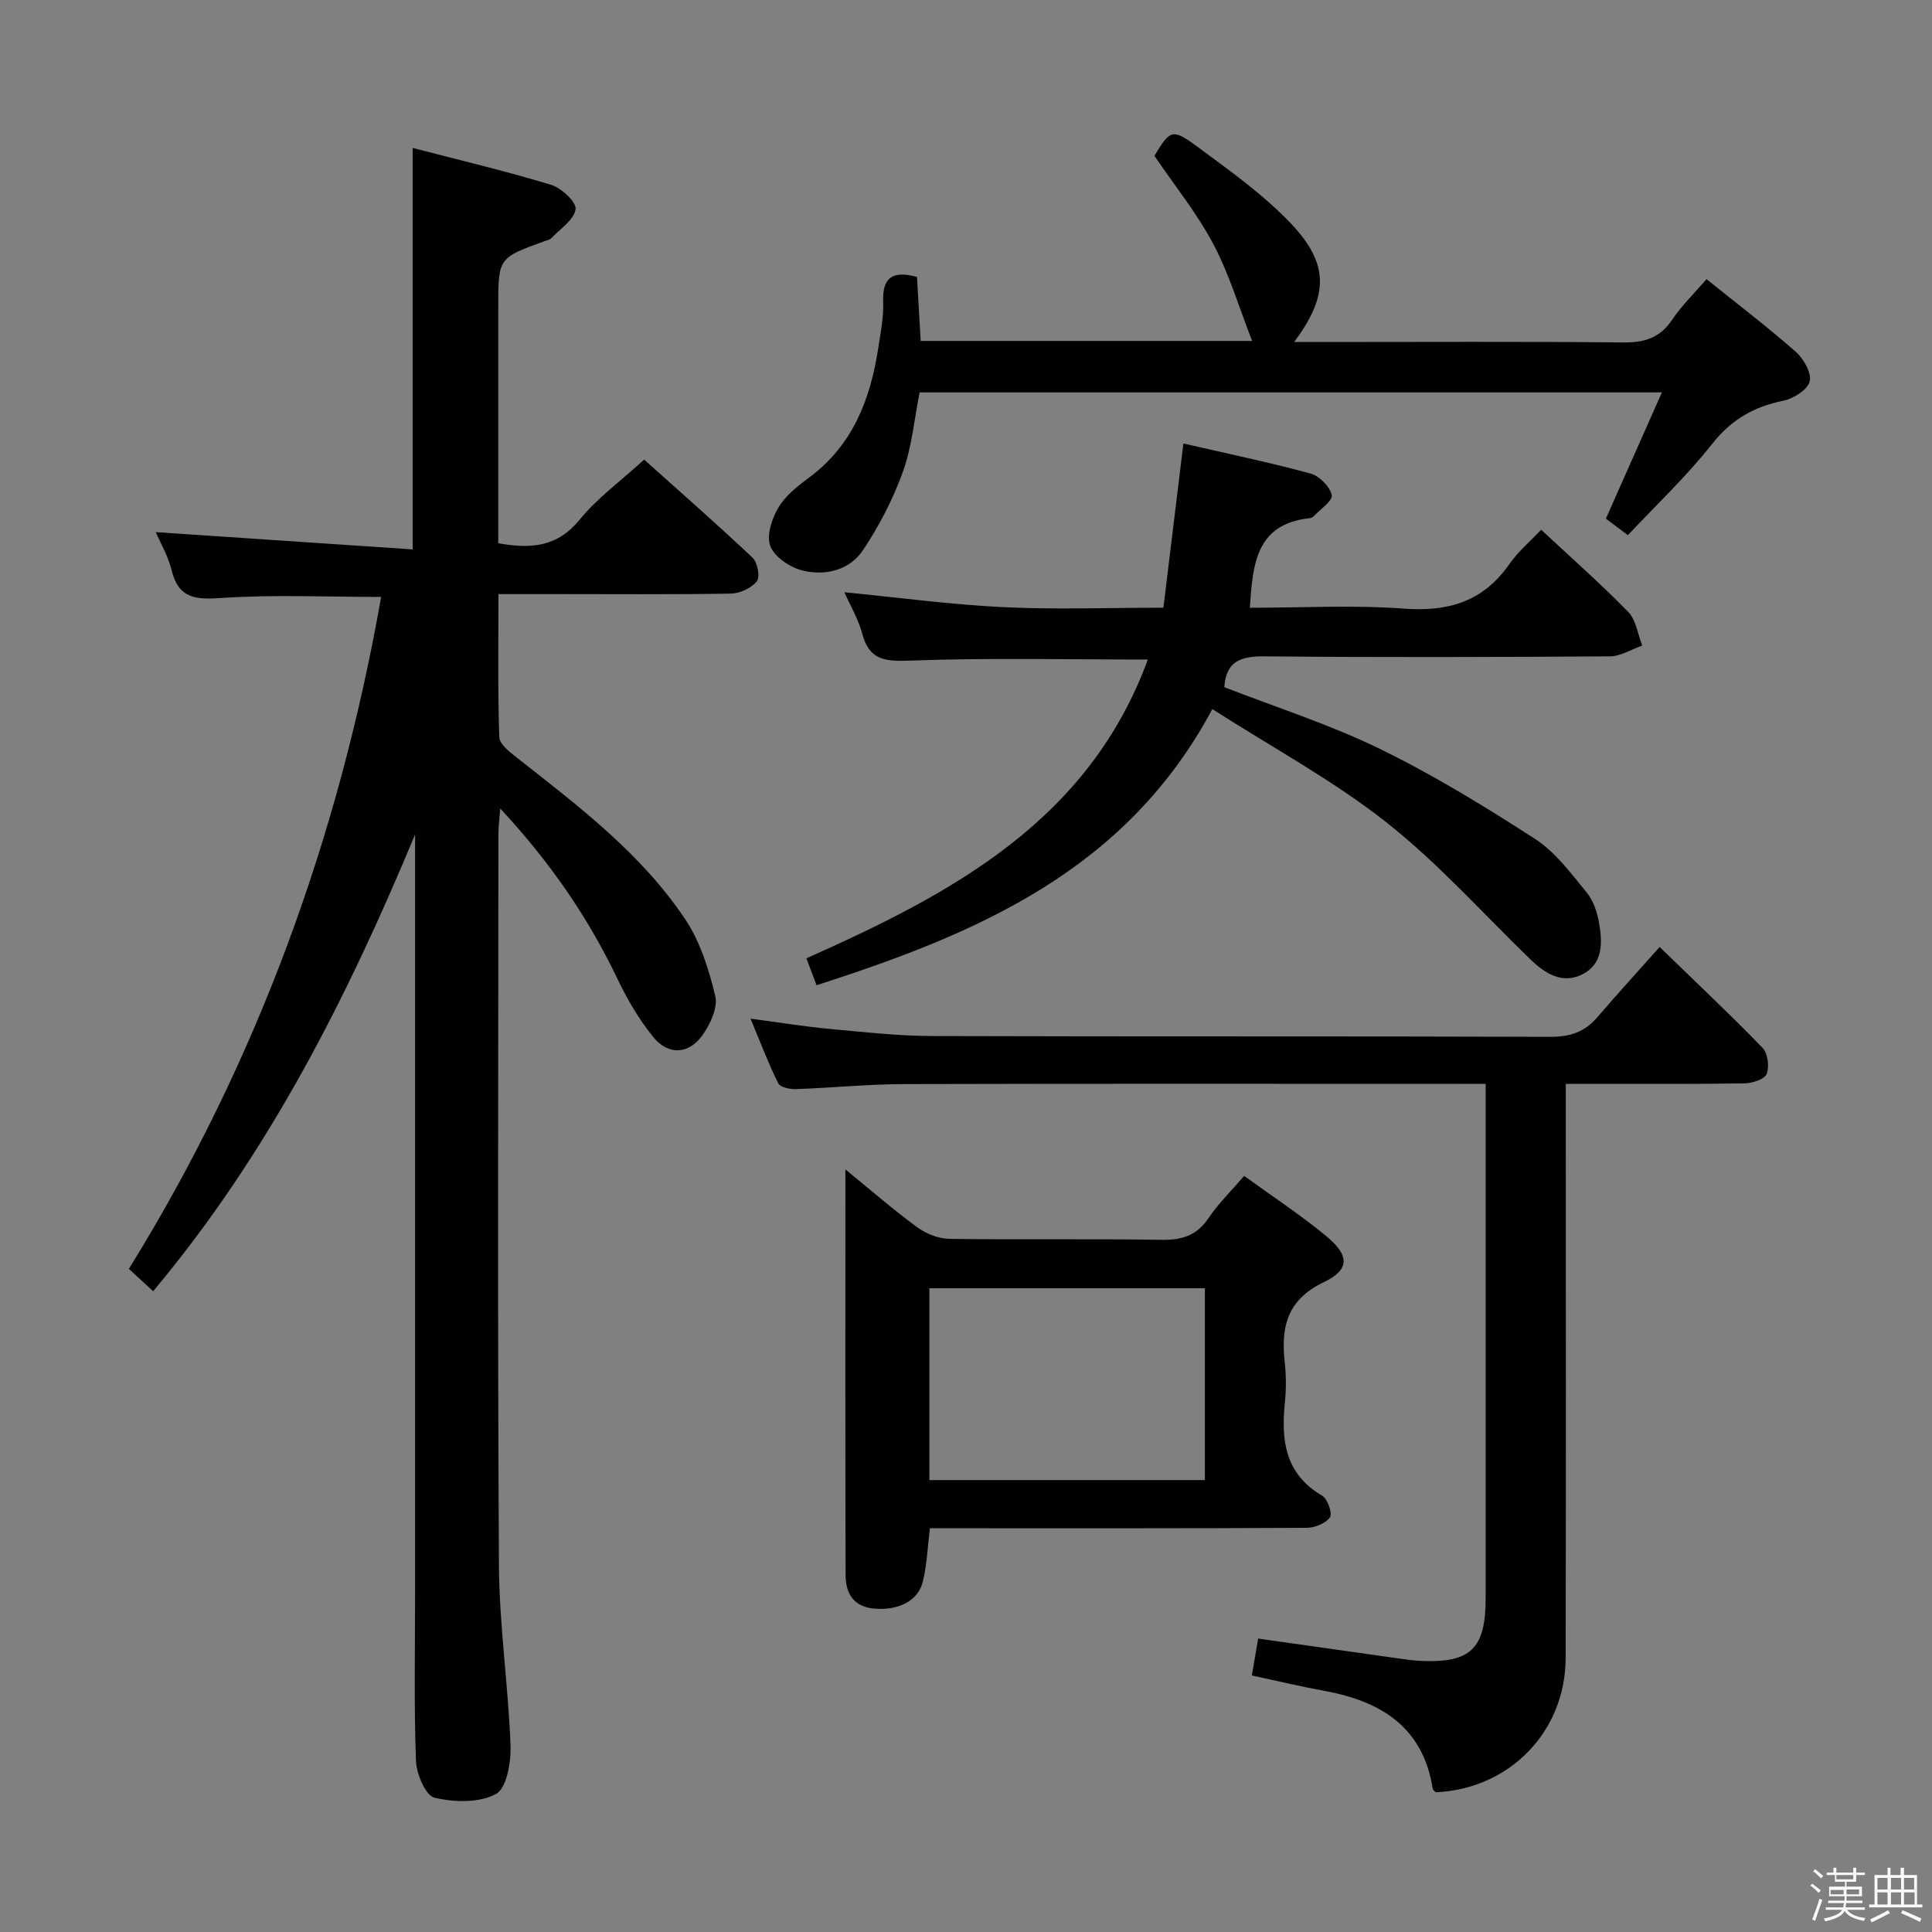 <svg enable-background="new 0 0 400 400" viewBox="0 0 400 400" xmlns="http://www.w3.org/2000/svg"><rect x="0" y="0" width="400" height="400" fill="#808080" stroke="none"/><path d="m374.8 390.4.4-.4c.7.5 1.3 1 1.8 1.4l-.5.5c-.5-.6-1.1-1.1-1.7-1.5zm1 7.3-.6-.3c.5-1.4 1.1-2.8 1.5-4.3.2.1.4.2.6.3-.5 1.3-1 2.8-1.5 4.3zm-.4-10.3.4-.4c.4.3 1 .8 1.7 1.4l-.5.5c-.4-.5-1-1-1.6-1.5zm2.5.3h1.7v-1h.6v1h3.5v-1h.6v1h1.8v.5h-1.8v1.4h-2v1h3.2v2h-3.2v.9h3.3v.5h-3.4c0 .3-.1.6-.1.9h4v.5h-3.7c.7.9 1.9 1.5 3.8 1.7-.1.2-.2.4-.3.6-2.1-.4-3.5-1.1-4-2.1-.4 1-1.8 1.7-4 2.2-.1-.2-.2-.4-.3-.6 2.1-.4 3.4-1 3.8-1.8h-3.4v-.5h3.6c.1-.3.1-.6.2-.9h-3.3v-.5h3.4c0-.3 0-.6 0-.9h-3.2v-2h3.3v-1h-2.1v-1.4h-1.7v-.5zm1.1 3.5v1h2.7c0-.3 0-.4 0-.4 0-.1 0-.2 0-.2 0-.1 0-.2 0-.3h-2.7zm1.2-3v.9h3.5v-.9zm4.7 3h-2.6v.6.4h2.6z" fill="#fafafb"/><path d="m393.6 386.7h.6v1.5h2.7v6.1h1.1v.6h-11v-.6h1.1v-6.1h2.7v-1.5h.6v1.5h2.1v-1.5zm-2.7 8.8.4.6c-1.2.6-2.5 1.3-3.8 1.9-.1-.2-.2-.4-.3-.6 1.2-.6 2.5-1.2 3.7-1.9zm-2.2-6.7v2.4h2.1v-2.4zm0 3v2.5h2.1v-2.5zm2.8-3v2.4h2.1v-2.4zm0 3v2.5h2.1v-2.5zm6 6.1c-1.4-.7-2.7-1.3-3.9-1.8l.3-.6c1.5.6 2.7 1.2 3.9 1.7zm-1.2-9.1h-2.1v2.4h2.1zm-2.1 3v2.5h2.2v-2.5z" fill="#fafafb"/><g fill="#010100"><path d="m31.71 267.33c-1.82-1.67-3.17-2.91-5.03-4.62 26.59-42.91 43.49-89.54 52.23-139.12-11.18 0-22.18-.52-33.09.22-5.39.36-8.85.1-10.3-5.78-.73-2.95-2.34-5.68-3.27-7.86 17.7 1.19 35.34 2.38 53.19 3.58 0-28.29 0-55.33 0-83.12 9.62 2.5 19.24 4.77 28.68 7.64 2.13.65 5.27 3.59 5.05 5.05-.33 2.2-3.17 4.04-5.01 5.98-.31.33-.89.44-1.36.61-9.63 3.48-9.64 3.48-9.64 13.66v43.49 5.41c6.86 1.24 12.28.74 16.86-4.89 3.64-4.47 8.47-7.97 13.34-12.42 7.07 6.33 14.89 13.18 22.46 20.31 1.03.97 1.58 4.01.87 4.89-1.14 1.41-3.51 2.51-5.38 2.54-12.15.2-24.31.1-36.48.1-3.65 0-7.3 0-11.63 0 0 10.07-.16 19.85.17 29.6.05 1.48 2.18 3.12 3.67 4.29 12.71 9.99 25.69 19.79 34.8 33.39 3.12 4.66 4.93 10.43 6.25 15.95.57 2.39-1.05 5.85-2.67 8.12-2.82 3.95-7.05 4.17-10.13.4-3-3.68-5.47-7.92-7.52-12.22-6.07-12.69-13.92-24.07-24.2-35.14-.18 2.41-.38 3.8-.38 5.19-.02 50.49-.19 100.97.11 151.46.07 12.44 1.93 24.85 2.4 37.3.13 3.47-.79 8.89-3.02 10.09-3.47 1.87-8.67 1.74-12.73.76-1.84-.44-3.73-4.92-3.83-7.62-.42-11.65-.18-23.32-.18-34.98 0-50.49 0-100.97 0-151.46 0-1.79 0-3.57 0-5.36-14.04 33.74-30.33 66.04-54.23 94.56z"/><path d="m259.18 346.89c.49-2.85.87-5.11 1.31-7.64 9.9 1.4 19.54 2.78 29.19 4.13 1.48.21 2.97.42 4.46.49 10.34.48 13.45-2.51 13.45-12.99.01-33.49 0-66.99 0-100.48 0-1.78 0-3.57 0-6-2.38 0-4.16 0-5.94 0-38.16 0-76.32-.06-114.48.05-7.47.02-14.94.78-22.42 1.04-1.23.04-3.22-.38-3.63-1.2-2.04-4.13-3.68-8.47-5.73-13.39 5.9.78 11.09 1.63 16.31 2.12 7.11.66 14.25 1.46 21.37 1.48 42.66.14 85.32.01 127.98.16 4.02.01 7.03-1 9.6-3.99 4.13-4.8 8.4-9.48 12.96-14.61 7.88 7.65 14.75 14.11 21.3 20.88 1.09 1.13 1.45 3.9.86 5.41-.44 1.11-2.97 1.92-4.59 1.95-10.33.17-20.66.09-30.99.1-1.79 0-3.59 0-6.01 0v6.38c0 37.49.06 74.99-.03 112.48-.03 15.29-11.63 27.13-26.88 27.81-.22-.24-.6-.46-.64-.73-1.99-12.66-10.56-18.04-22.15-20.21-5.05-.92-10.04-2.11-15.3-3.24z"/><path d="m169.06 203.98c-.8-2.11-1.43-3.78-2.11-5.57 30.08-13.39 58.42-28.42 70.7-61.86-16.66 0-32.95-.38-49.21.22-5.2.19-8.47-.05-9.94-5.61-.79-2.98-2.44-5.73-3.68-8.54 11.13 1.08 21.96 2.55 32.83 3.08 10.78.53 21.61.12 33.22.12 1.38-11.34 2.73-22.43 4.14-34 9.02 2.08 17.74 3.89 26.32 6.22 1.83.5 3.99 2.68 4.4 4.46.26 1.13-2.4 2.96-3.79 4.44-.2.22-.6.32-.92.36-11.06 1.26-11.64 9.61-12.26 18.53 10.69 0 21.36-.6 31.92.18 9.24.69 16.44-1.49 21.84-9.25 1.78-2.56 4.25-4.63 6.56-7.09 6.28 5.86 12.39 11.24 18.04 17.04 1.63 1.67 1.96 4.6 2.88 6.95-2.22.78-4.44 2.21-6.66 2.23-23.82.16-47.65.23-71.47 0-4.9-.05-8.03.94-8.39 6.38 10.69 4.17 21.79 7.7 32.15 12.75 11.14 5.43 21.81 11.96 32.23 18.7 4.19 2.71 7.39 7.11 10.65 11.06 1.4 1.69 2.18 4.14 2.57 6.36.7 4.02.84 8.41-3.45 10.58-4.14 2.09-7.69-.11-10.74-3.06-9.91-9.58-19.17-20-29.95-28.48-11.01-8.66-23.53-15.42-35.94-23.37-17.94 33.55-48.84 46.52-81.94 57.17z"/><path d="m337.04 110.8c-1.86-1.39-3.26-2.44-4.56-3.42 3.9-8.78 7.63-17.2 11.6-26.14-51.81 0-102.58 0-153.68 0-1.11 5.55-1.6 11.25-3.47 16.45-2.04 5.67-4.9 11.17-8.24 16.19-2.79 4.19-7.8 5.4-12.53 4.24-2.57-.63-5.76-2.76-6.66-5.02-.86-2.16.29-5.7 1.65-8 1.46-2.48 3.99-4.47 6.38-6.24 9.1-6.74 12.71-16.31 14.33-26.96.47-3.12 1.11-6.28.99-9.4-.2-5.14 2.04-6.52 7-5.16.25 4.27.5 8.67.77 13.25h68.62c-2.64-6.74-4.69-13.73-8.02-20.03-3.39-6.41-8.04-12.15-12.21-18.29 3.22-5.36 3.69-5.74 8.78-1.98 6.79 5.02 13.8 9.99 19.56 16.07 7.91 8.36 7.69 14.88.6 24.45h5.7c20.82 0 41.65-.12 62.47.09 4.39.04 7.56-.95 10.08-4.7 2.02-3 4.68-5.57 7.12-8.4 6.35 5.11 12.58 9.85 18.45 15.01 1.64 1.44 3.34 4.4 2.91 6.15-.42 1.72-3.34 3.57-5.44 4-6.12 1.24-10.79 3.91-14.78 8.97-5.23 6.64-11.43 12.48-17.42 18.87z"/><path d="m257.59 243.46c6.04 4.38 11.75 8.12 16.98 12.45 4.81 3.98 4.99 6.92-.49 9.55-7.86 3.77-8.89 9.57-8.06 16.94.29 2.63.27 5.35 0 7.98-.8 7.81.02 14.79 7.72 19.29 1.12.66 2.17 3.69 1.62 4.47-.89 1.26-3.13 2.17-4.8 2.18-23.98.13-47.96.09-71.94.09-1.98 0-3.96 0-6.09 0-.49 3.93-.62 7.56-1.46 11.02-.98 4.04-5.04 6-9.9 5.63-4.46-.33-6.09-3.15-6.1-6.99-.08-27.61-.04-55.23-.04-83.95 5.39 4.39 9.96 8.38 14.84 11.95 1.85 1.35 4.41 2.38 6.66 2.42 14.65.21 29.31-.04 43.96.2 4.21.07 7.26-.86 9.7-4.47 2.02-3 4.67-5.58 7.4-8.76zm-65.17 23.26v39.71h57.04c0-13.44 0-26.48 0-39.71-19.26 0-38.15 0-57.04 0z"/></g></svg>